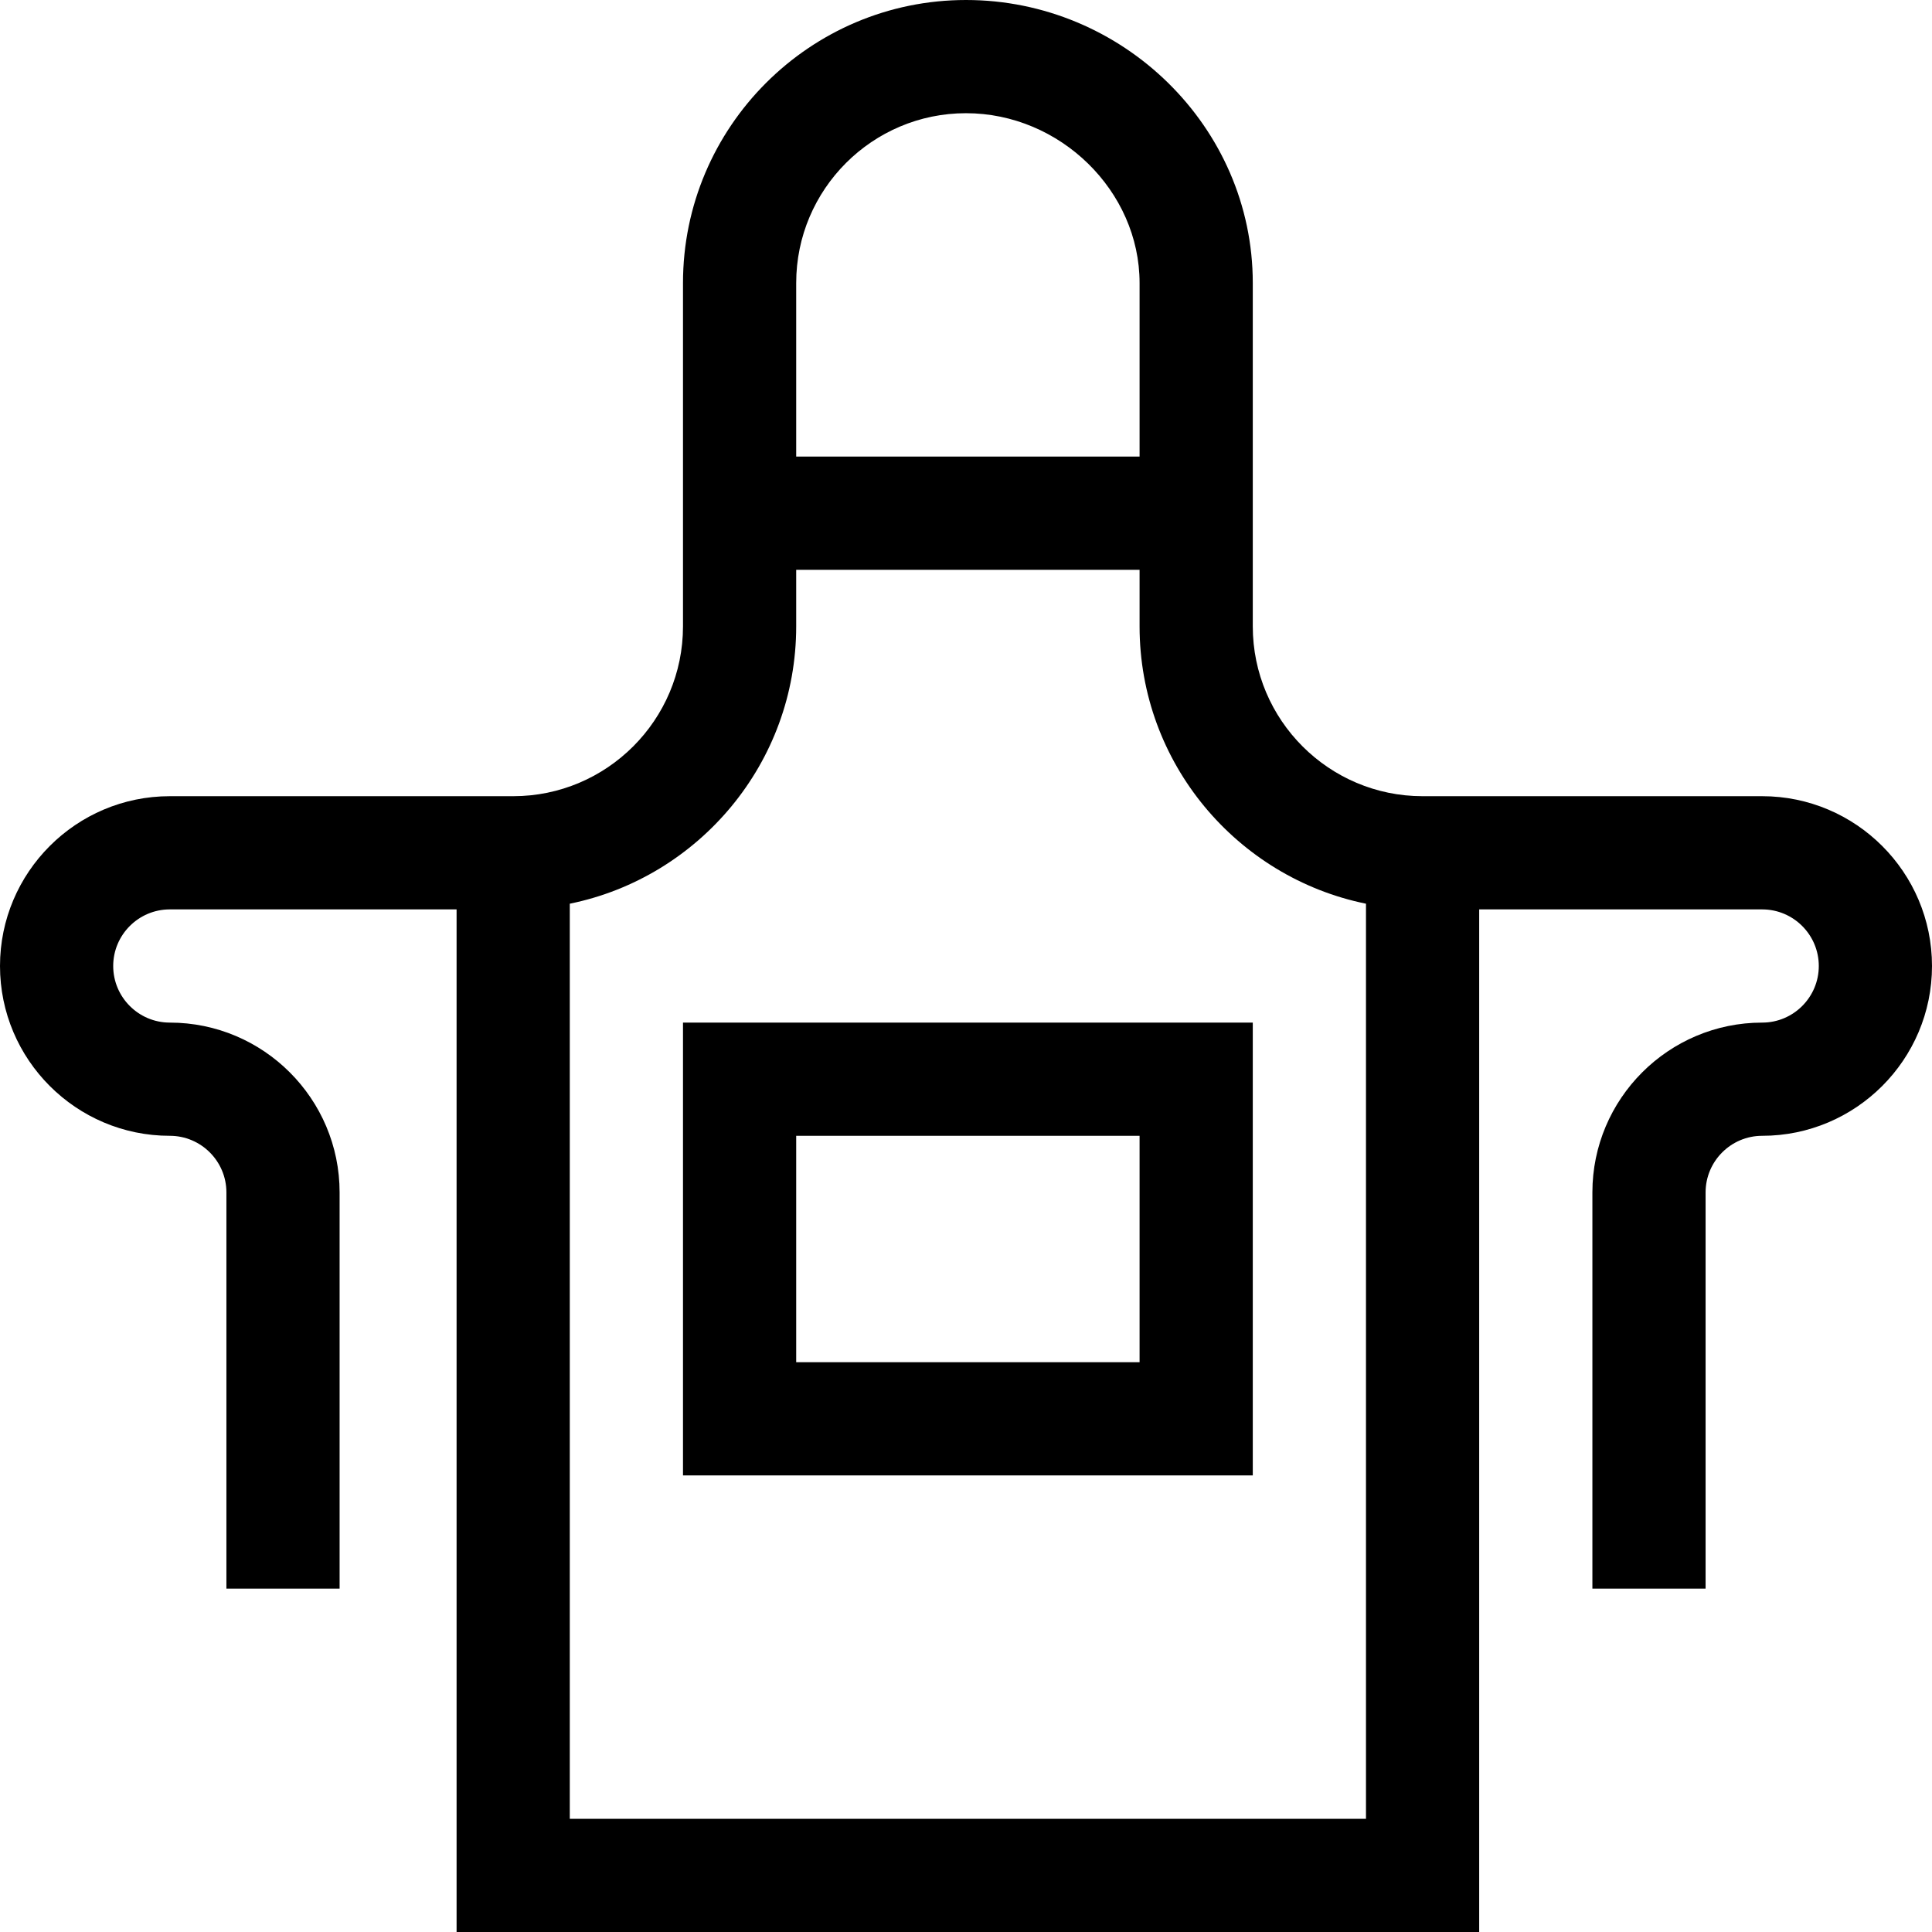 <svg height="512pt" viewBox="0 0 512 512" width="512pt" xmlns="http://www.w3.org/2000/svg"><path d="m181 391h151v-120h-151zm30-90h91v60h-91zm0 0"/><path d="m45 301c8.27 0 15 6.73 15 15v105h30v-105c0-24.812-20.188-45-45-45-8.27 0-15-6.73-15-15s6.73-15 15-15h76v271h271v-271h75c8.27 0 15 6.73 15 15s-6.73 15-15 15c-24.812 0-45 20.188-45 45v105h30v-105c0-8.27 6.73-15 15-15 24.812 0 45-20.188 45-45s-20.188-45-45-45c-10.562 0-76.129 0-90 0-24.812 0-45-20.188-45-45 0-10.566 0-80.762 0-91 0-41.457-34.535-75-76-75-41.355 0-75 33.645-75 75v91c0 24.812-20.188 45-45 45-11.523 0-79.602 0-91 0-24.812 0-45 20.188-45 45s20.188 45 45 45zm166-226c0-24.812 20.188-45 45-45 24.934 0 46 20.605 46 45v46h-91zm-60 164.492c34.191-6.969 60-37.273 60-73.492v-15h91v15c0 36.219 25.809 66.523 60 73.492v242.508h-211zm0 0"/></svg>